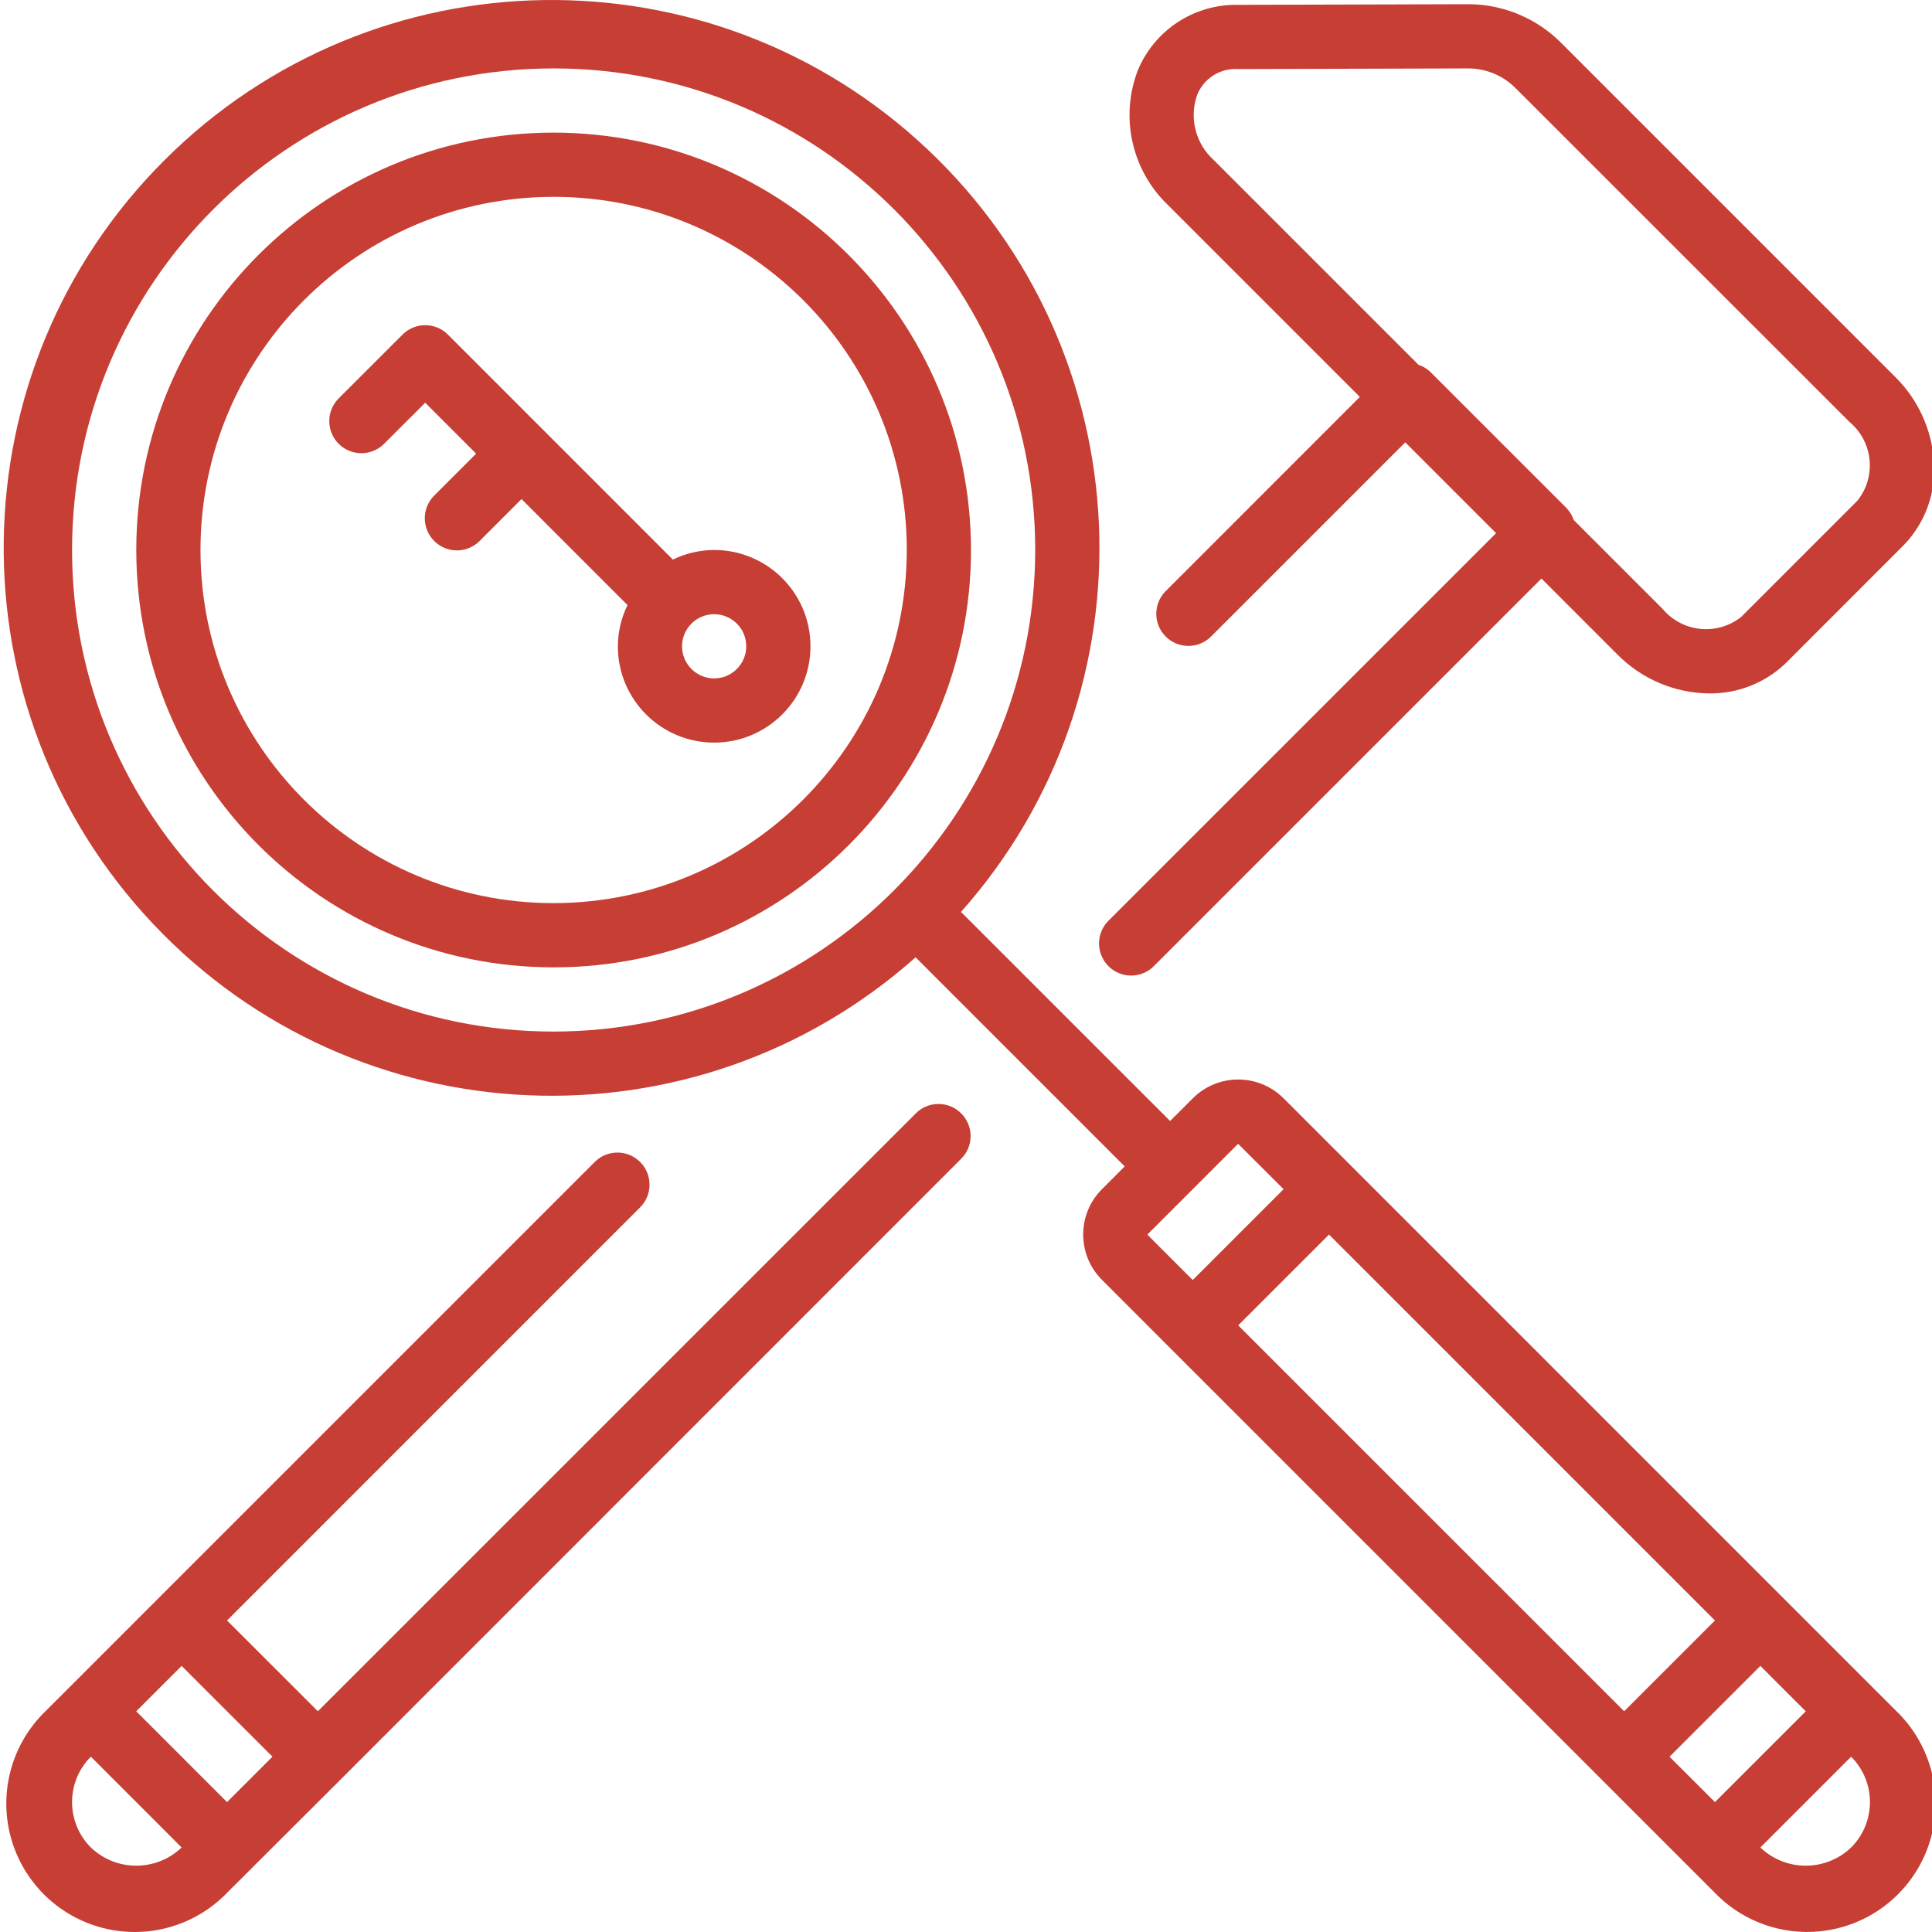 <svg width="70" height="70" viewBox="0 0 70 70" fill="none" xmlns="http://www.w3.org/2000/svg">
<g clip-path="url(#clip0)">
<path d="M20.059 4.805C11.708 4.805 4.938 11.575 4.938 19.927C4.938 28.279 11.708 35.049 20.059 35.049C28.411 35.049 35.181 28.279 35.181 19.927C35.172 11.579 28.407 4.815 20.059 4.805ZM20.059 32.722C12.992 32.722 7.264 26.994 7.264 19.927C7.264 12.86 12.992 7.132 20.059 7.132C27.126 7.132 32.855 12.86 32.855 19.927C32.847 26.99 27.122 32.714 20.059 32.722Z" fill="#C63E34"/>
<path d="M25.875 19.927C25.357 19.929 24.844 20.048 24.378 20.276L24.371 20.266L16.229 12.123C15.774 11.669 15.038 11.669 14.584 12.123L12.257 14.449C11.816 14.906 11.823 15.631 12.271 16.08C12.72 16.528 13.445 16.535 13.902 16.094L15.406 14.592L17.251 16.437L15.747 17.941C15.444 18.234 15.323 18.666 15.43 19.073C15.536 19.479 15.854 19.797 16.261 19.904C16.667 20.01 17.1 19.889 17.392 19.586L18.896 18.082L22.726 21.913L22.737 21.92C22.509 22.386 22.389 22.897 22.386 23.417C22.386 25.344 23.948 26.906 25.875 26.906C27.802 26.906 29.365 25.344 29.365 23.417C29.365 21.489 27.802 19.927 25.875 19.927ZM25.875 24.58C25.233 24.58 24.712 24.059 24.712 23.417C24.712 22.774 25.233 22.254 25.875 22.254C26.517 22.254 27.038 22.774 27.038 23.417C27.038 24.059 26.517 24.58 25.875 24.58Z" fill="#C63E34"/>
<path d="M67.894 61.182L64.607 57.895L46.507 39.794C45.599 38.886 44.126 38.886 43.217 39.794L42.395 40.616L34.841 33.063C34.834 33.054 34.823 33.053 34.815 33.045C41.952 25.023 41.416 12.779 33.606 5.411C25.794 -1.957 13.541 -1.778 5.948 5.814C-1.645 13.407 -1.824 25.661 5.545 33.472C12.912 41.283 25.156 41.819 33.179 34.681C33.187 34.69 33.188 34.7 33.196 34.707L40.75 42.261L39.928 43.084C39.019 43.992 39.019 45.465 39.928 46.373L42.394 48.84L58.021 64.467L62.13 68.577C63.298 69.787 65.028 70.272 66.656 69.846C68.282 69.42 69.552 68.15 69.978 66.523C70.404 64.896 69.919 63.166 68.71 61.998L67.894 61.182ZM20.059 37.376C10.423 37.376 2.611 29.564 2.611 19.927C2.611 10.291 10.423 2.479 20.059 2.479C29.696 2.479 37.508 10.291 37.508 19.927C37.497 29.559 29.692 37.365 20.059 37.376ZM60.49 63.649L63.781 60.359L65.426 62.004L62.136 65.293L60.49 63.649ZM44.862 48.02L48.153 44.73L62.136 58.713L58.846 62.002L44.862 48.02ZM43.216 43.086L44.859 41.442L46.506 43.087L43.215 46.378L41.57 44.732L43.216 43.086ZM67.07 66.938C66.15 67.817 64.701 67.817 63.781 66.938L67.07 63.649C67.979 64.557 67.979 66.029 67.07 66.938Z" fill="#C63E34"/>
<path d="M23.207 43.731C23.648 43.275 23.642 42.55 23.193 42.101C22.745 41.652 22.019 41.646 21.563 42.086L5.76 57.889L2.471 61.179L1.649 62C0.44 63.168 -0.046 64.898 0.38 66.525C0.806 68.152 2.077 69.422 3.704 69.848C5.33 70.274 7.06 69.789 8.228 68.579L12.337 64.479L34.84 41.97C35.281 41.514 35.275 40.788 34.826 40.34C34.377 39.891 33.651 39.885 33.195 40.326L11.517 62.002L8.226 58.713L23.207 43.731ZM3.292 66.938C2.384 66.029 2.384 64.557 3.292 63.648L6.581 66.938C5.661 67.817 4.212 67.817 3.292 66.938ZM9.872 63.648L8.226 65.293L4.937 62.003L6.581 60.359L9.872 63.648Z" fill="#C63E34"/>
<path d="M40.176 33.346C39.873 33.638 39.752 34.071 39.858 34.477C39.965 34.884 40.282 35.202 40.689 35.308C41.096 35.415 41.528 35.293 41.82 34.991L55.85 20.961L58.594 23.706C59.475 24.601 60.673 25.111 61.928 25.124C62.977 25.137 63.988 24.73 64.735 23.994L68.944 19.784C69.751 18.969 70.162 17.843 70.069 16.699C69.986 15.543 69.483 14.457 68.656 13.646L56.585 1.575C55.705 0.681 54.508 0.169 53.254 0.152H53.242L44.849 0.176C43.267 0.147 41.829 1.089 41.224 2.552C40.57 4.26 41.01 6.193 42.339 7.45L49.27 14.381L42.221 21.431C41.78 21.888 41.786 22.613 42.235 23.062C42.684 23.511 43.409 23.517 43.865 23.076L50.915 16.026L54.206 19.317L40.176 33.346ZM43.375 3.438C43.614 2.839 44.212 2.462 44.855 2.502L53.249 2.479C53.888 2.494 54.494 2.761 54.937 3.219L67.011 15.288C67.867 16.002 67.995 17.269 67.299 18.139L63.09 22.349C62.219 23.043 60.954 22.915 60.239 22.061L57.02 18.843C56.966 18.68 56.876 18.532 56.758 18.409L51.822 13.474C51.702 13.358 51.557 13.271 51.398 13.22L43.984 5.806C43.32 5.213 43.079 4.278 43.375 3.438Z" fill="#C63E34"/>
</g>
<defs>
<clipPath id="clip0">
<rect width="70" height="70" fill="white"/>
</clipPath>
</defs>
</svg>
